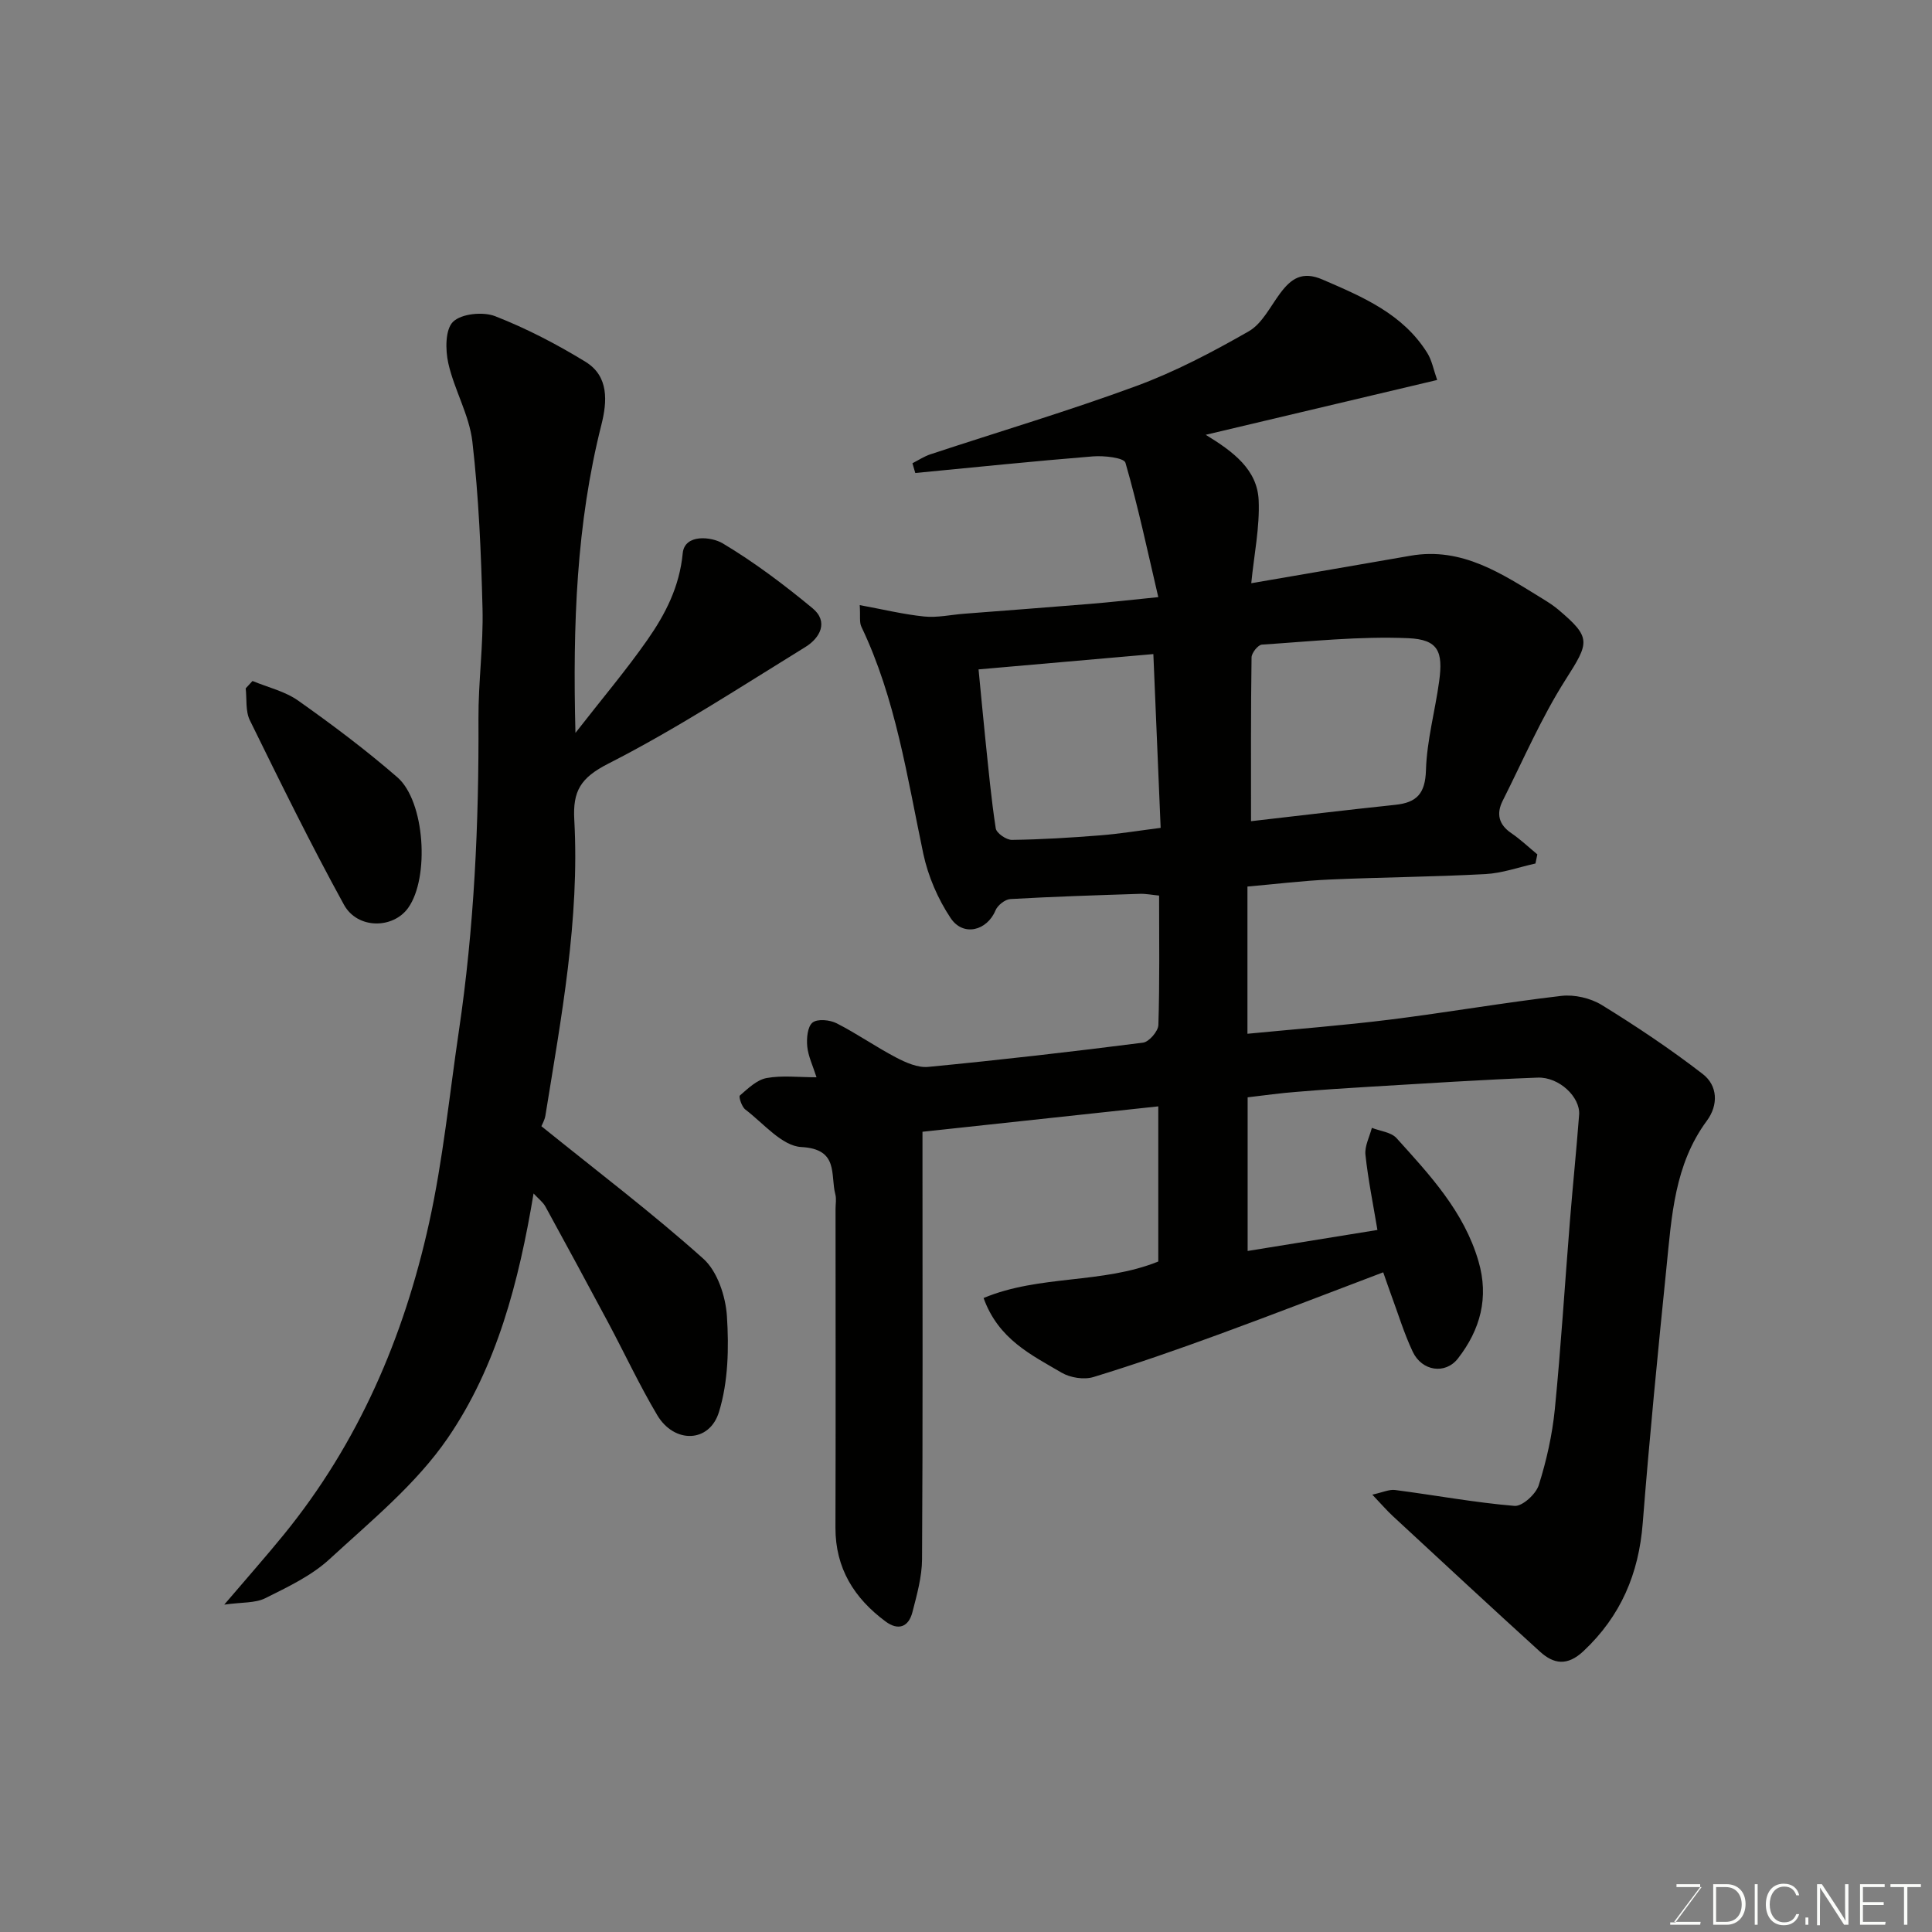 <svg enable-background="new 0 0 400 400" viewBox="0 0 400 400" xmlns="http://www.w3.org/2000/svg"><rect x="0" y="0" width="400" height="400" fill="#808080" stroke="none"/><path d="m258.31 227.19v31.81c9.01-1.46 17.68-2.86 26.87-4.35-.89-5.35-1.93-10.44-2.48-15.57-.19-1.79.85-3.71 1.33-5.57 1.73.68 3.99.89 5.11 2.13 6.89 7.63 13.96 15.18 16.96 25.47 2.21 7.54.38 14.19-4.24 20.14-2.62 3.37-7.46 2.65-9.37-1.39-1.8-3.81-3.02-7.88-4.49-11.84-.49-1.34-.95-2.69-1.62-4.6-11.62 4.4-22.82 8.75-34.11 12.88-8.56 3.13-17.17 6.14-25.88 8.8-1.96.6-4.81.15-6.61-.91-6.23-3.67-13.06-6.88-16.14-15.45 11.62-4.86 24.57-2.86 36.17-7.56 0-10.37 0-20.99 0-32.12-16.27 1.75-32.3 3.48-48.82 5.26v5.49c0 27.67.08 55.33-.09 83-.02 3.67-1.07 7.39-2 11-.79 3.04-2.92 3.85-5.54 1.91-6.51-4.82-10.41-11.03-10.39-19.44.07-22 .02-44 .02-66 0-1 .21-2.05-.04-2.99-1.07-4.07.78-9.4-7.05-9.81-4-.21-7.83-4.91-11.59-7.77-.74-.56-1.41-2.65-1.13-2.89 1.67-1.45 3.51-3.25 5.53-3.62 3.21-.59 6.61-.16 10.34-.16-.77-2.43-1.73-4.38-1.92-6.4-.16-1.66.05-4.09 1.1-4.93 1.01-.81 3.57-.57 4.98.15 4.2 2.13 8.09 4.87 12.27 7.06 2.04 1.07 4.53 2.18 6.69 1.97 14.85-1.43 29.68-3.13 44.48-5.02 1.25-.16 3.14-2.36 3.18-3.66.28-8.81.15-17.63.15-26.79-1.47-.14-2.73-.4-3.99-.36-8.94.29-17.87.57-26.8 1.08-1.1.06-2.64 1.28-3.08 2.34-1.75 4.22-6.68 5.51-9.29 1.6-2.64-3.96-4.67-8.67-5.66-13.32-3.36-15.93-5.7-32.1-12.82-47-.45-.93-.19-2.2-.34-4.48 4.79.88 9.03 1.92 13.34 2.36 2.7.28 5.49-.36 8.24-.57 8.7-.68 17.4-1.32 26.1-2.04 4.25-.35 8.49-.83 14.13-1.4-2.21-9.45-4.17-18.74-6.8-27.83-.3-1.03-4.44-1.5-6.73-1.31-12.27.99-24.52 2.26-36.78 3.44-.2-.67-.39-1.34-.59-2.02 1.24-.63 2.42-1.42 3.72-1.85 14.22-4.7 28.59-8.97 42.63-14.14 8.06-2.97 15.79-7.04 23.27-11.32 2.77-1.58 4.46-5.12 6.51-7.87 2.29-3.08 4.6-4.66 8.78-2.85 8.33 3.6 16.63 7.09 21.69 15.21.95 1.52 1.28 3.43 2.04 5.58-16.21 3.84-31.65 7.49-47.92 11.35 5.75 3.51 10.67 7.22 10.96 13.53.25 5.6-.95 11.27-1.53 17.2 11.21-1.93 22.09-3.79 32.96-5.69 10.71-1.87 18.96 3.76 27.37 8.91 1.11.68 2.22 1.39 3.22 2.23 6.93 5.85 6.45 6.78 1.53 14.51-5.04 7.92-8.79 16.67-13.03 25.09-1.33 2.64-.85 4.9 1.77 6.68 1.92 1.31 3.62 2.93 5.41 4.41-.13.63-.26 1.26-.39 1.89-3.45.76-6.88 2.01-10.37 2.19-10.75.58-21.54.65-32.3 1.13-5.57.25-11.12.94-16.96 1.45v30.48c10-.97 19.78-1.72 29.51-2.93 11.84-1.48 23.62-3.53 35.47-4.91 2.72-.32 6.06.46 8.39 1.89 7.18 4.42 14.22 9.13 20.89 14.28 3.11 2.4 3.28 6.4.85 9.69-6.7 9.06-7.28 19.76-8.35 30.3-1.79 17.65-3.53 35.31-4.92 53-.82 10.48-4.54 19.24-12.27 26.5-3.34 3.13-6.15 2.7-9.01.1-10.22-9.29-20.34-18.69-30.47-28.07-1.21-1.12-2.28-2.37-4.24-4.43 2.09-.45 3.47-1.12 4.73-.96 8.25 1.07 16.45 2.6 24.72 3.29 1.6.13 4.42-2.43 5.01-4.29 1.61-5.09 2.8-10.42 3.33-15.73 1.28-12.94 2.07-25.93 3.12-38.89.59-7.36 1.35-14.71 1.91-22.07.27-3.65-4.13-7.86-8.6-7.69-11.54.43-23.08 1.2-34.61 1.88-5.1.3-10.21.64-15.3 1.07-3.28.24-6.53.71-10.12 1.13zm.7-57.17c9.71-1.11 19.79-2.33 29.88-3.39 4.45-.47 6.19-2.34 6.34-7.17.18-6.15 1.89-12.24 2.73-18.39.85-6.19-.18-8.67-6.4-8.94-10.06-.43-20.2.67-30.29 1.33-.81.05-2.14 1.72-2.15 2.65-.16 11.08-.11 22.15-.11 33.91zm-56.41-31.43c.45 4.63.9 9.51 1.4 14.37.65 6.19 1.21 12.4 2.16 18.55.15.98 2.19 2.4 3.35 2.38 6.1-.08 12.2-.46 18.29-.94 4.03-.32 8.03-.98 12.5-1.55-.51-12.23-1.02-24.24-1.51-35.98-12.38 1.08-24.32 2.13-36.19 3.17z" fill="#010100"/><path d="m112.09 233.17c11.61 9.38 22.96 17.97 33.53 27.44 2.91 2.61 4.61 7.76 4.88 11.87.43 6.59.27 13.62-1.64 19.84-1.98 6.46-9.27 6.58-12.78.68-3.67-6.18-6.72-12.71-10.1-19.06-4.31-8.06-8.66-16.1-13.05-24.12-.51-.93-1.45-1.63-2.46-2.72-3.05 18.29-7.6 35.8-17.78 50.65-6.51 9.5-15.87 17.14-24.47 25.06-3.76 3.46-8.67 5.77-13.32 8.09-2.07 1.03-4.77.8-8.47 1.32 4.83-5.66 8.64-9.97 12.27-14.42 15.49-18.99 24.92-40.93 30.14-64.61 2.88-13.05 4.2-26.45 6.16-39.7 3.18-21.45 4.17-43.02 4.06-64.69-.04-7.6 1.03-15.21.84-22.8-.29-11.53-.78-23.11-2.1-34.56-.64-5.52-3.74-10.71-4.98-16.22-.63-2.78-.65-7.03.99-8.61 1.74-1.68 6.21-2.12 8.72-1.14 6.49 2.54 12.76 5.8 18.71 9.45 4.85 2.98 4.48 8.22 3.28 12.99-5.17 20.47-5.96 41.29-5.38 63.83 5.52-7.09 10.51-12.98 14.91-19.28 3.72-5.33 6.63-10.96 7.3-17.91.39-4.07 5.95-3.44 8.27-2.06 6.55 3.91 12.72 8.57 18.61 13.44 3.39 2.81 1.52 6.17-1.46 8.01-13.47 8.3-26.76 17-40.82 24.16-5.78 2.94-7.38 5.69-7.05 11.64 1.13 20.68-2.71 40.94-5.98 61.23-.15.94-.68 1.81-.83 2.2z" fill="#010100"/><path d="m52.28 140.99c3.18 1.32 6.72 2.13 9.46 4.07 7.06 4.99 14 10.2 20.52 15.86 5.73 4.97 6.7 20.78 2.26 27.03-3.12 4.39-10.51 4.46-13.31-.64-6.88-12.52-13.18-25.36-19.48-38.18-.93-1.89-.61-4.39-.86-6.61.46-.51.94-1.02 1.41-1.53z" fill="#010100"/><g fill="#fbfcfa"><path d="m346.9 398 5.4-7.3h-5.2v-.6h4.9v.6l-5.4 7.2h5.5l-.1.6h-6.2v-.5z"/><path d="m354.7 390.1h2.8c2.3 0 3.9 1.6 3.9 4.1s-1.6 4.3-3.9 4.3h-2.8zm.6 7.8h2c2.2 0 3.3-1.6 3.3-3.6 0-1.8-1-3.6-3.3-3.6h-2z"/><path d="m363.9 390.1v8.4h-.6v-8.4z"/><path d="m372.5 396.3c-.4 1.3-1.4 2.3-3.2 2.3-2.4 0-3.7-1.9-3.7-4.3 0-2.3 1.2-4.3 3.7-4.3 1.8 0 2.9 1 3.2 2.4h-.6c-.4-1.1-1.1-1.8-2.5-1.8-2.1 0-3 1.9-3 3.7s.9 3.7 3 3.7c1.4 0 2.1-.7 2.5-1.7z"/><path d="m373.8 398.5v-1.5h.6v1.5z"/><path d="m376.2 398.5v-8.4h1c1.3 2 4.4 6.6 4.9 7.6-.1-1.2-.1-2.4-.1-3.8v-3.8h.7v8.4h-.9c-1.2-1.9-4.4-6.8-5-7.7.1 1.1 0 2.3 0 3.9v3.9h-.6z"/><path d="m390 394.4h-4.3v3.5h4.7l-.1.6h-5.2v-8.4h5.1v.6h-4.5v3.1h4.3z"/><path d="m394.2 390.7h-2.8v-.6h6.3v.6h-2.8v7.8h-.7z"/></g></svg>